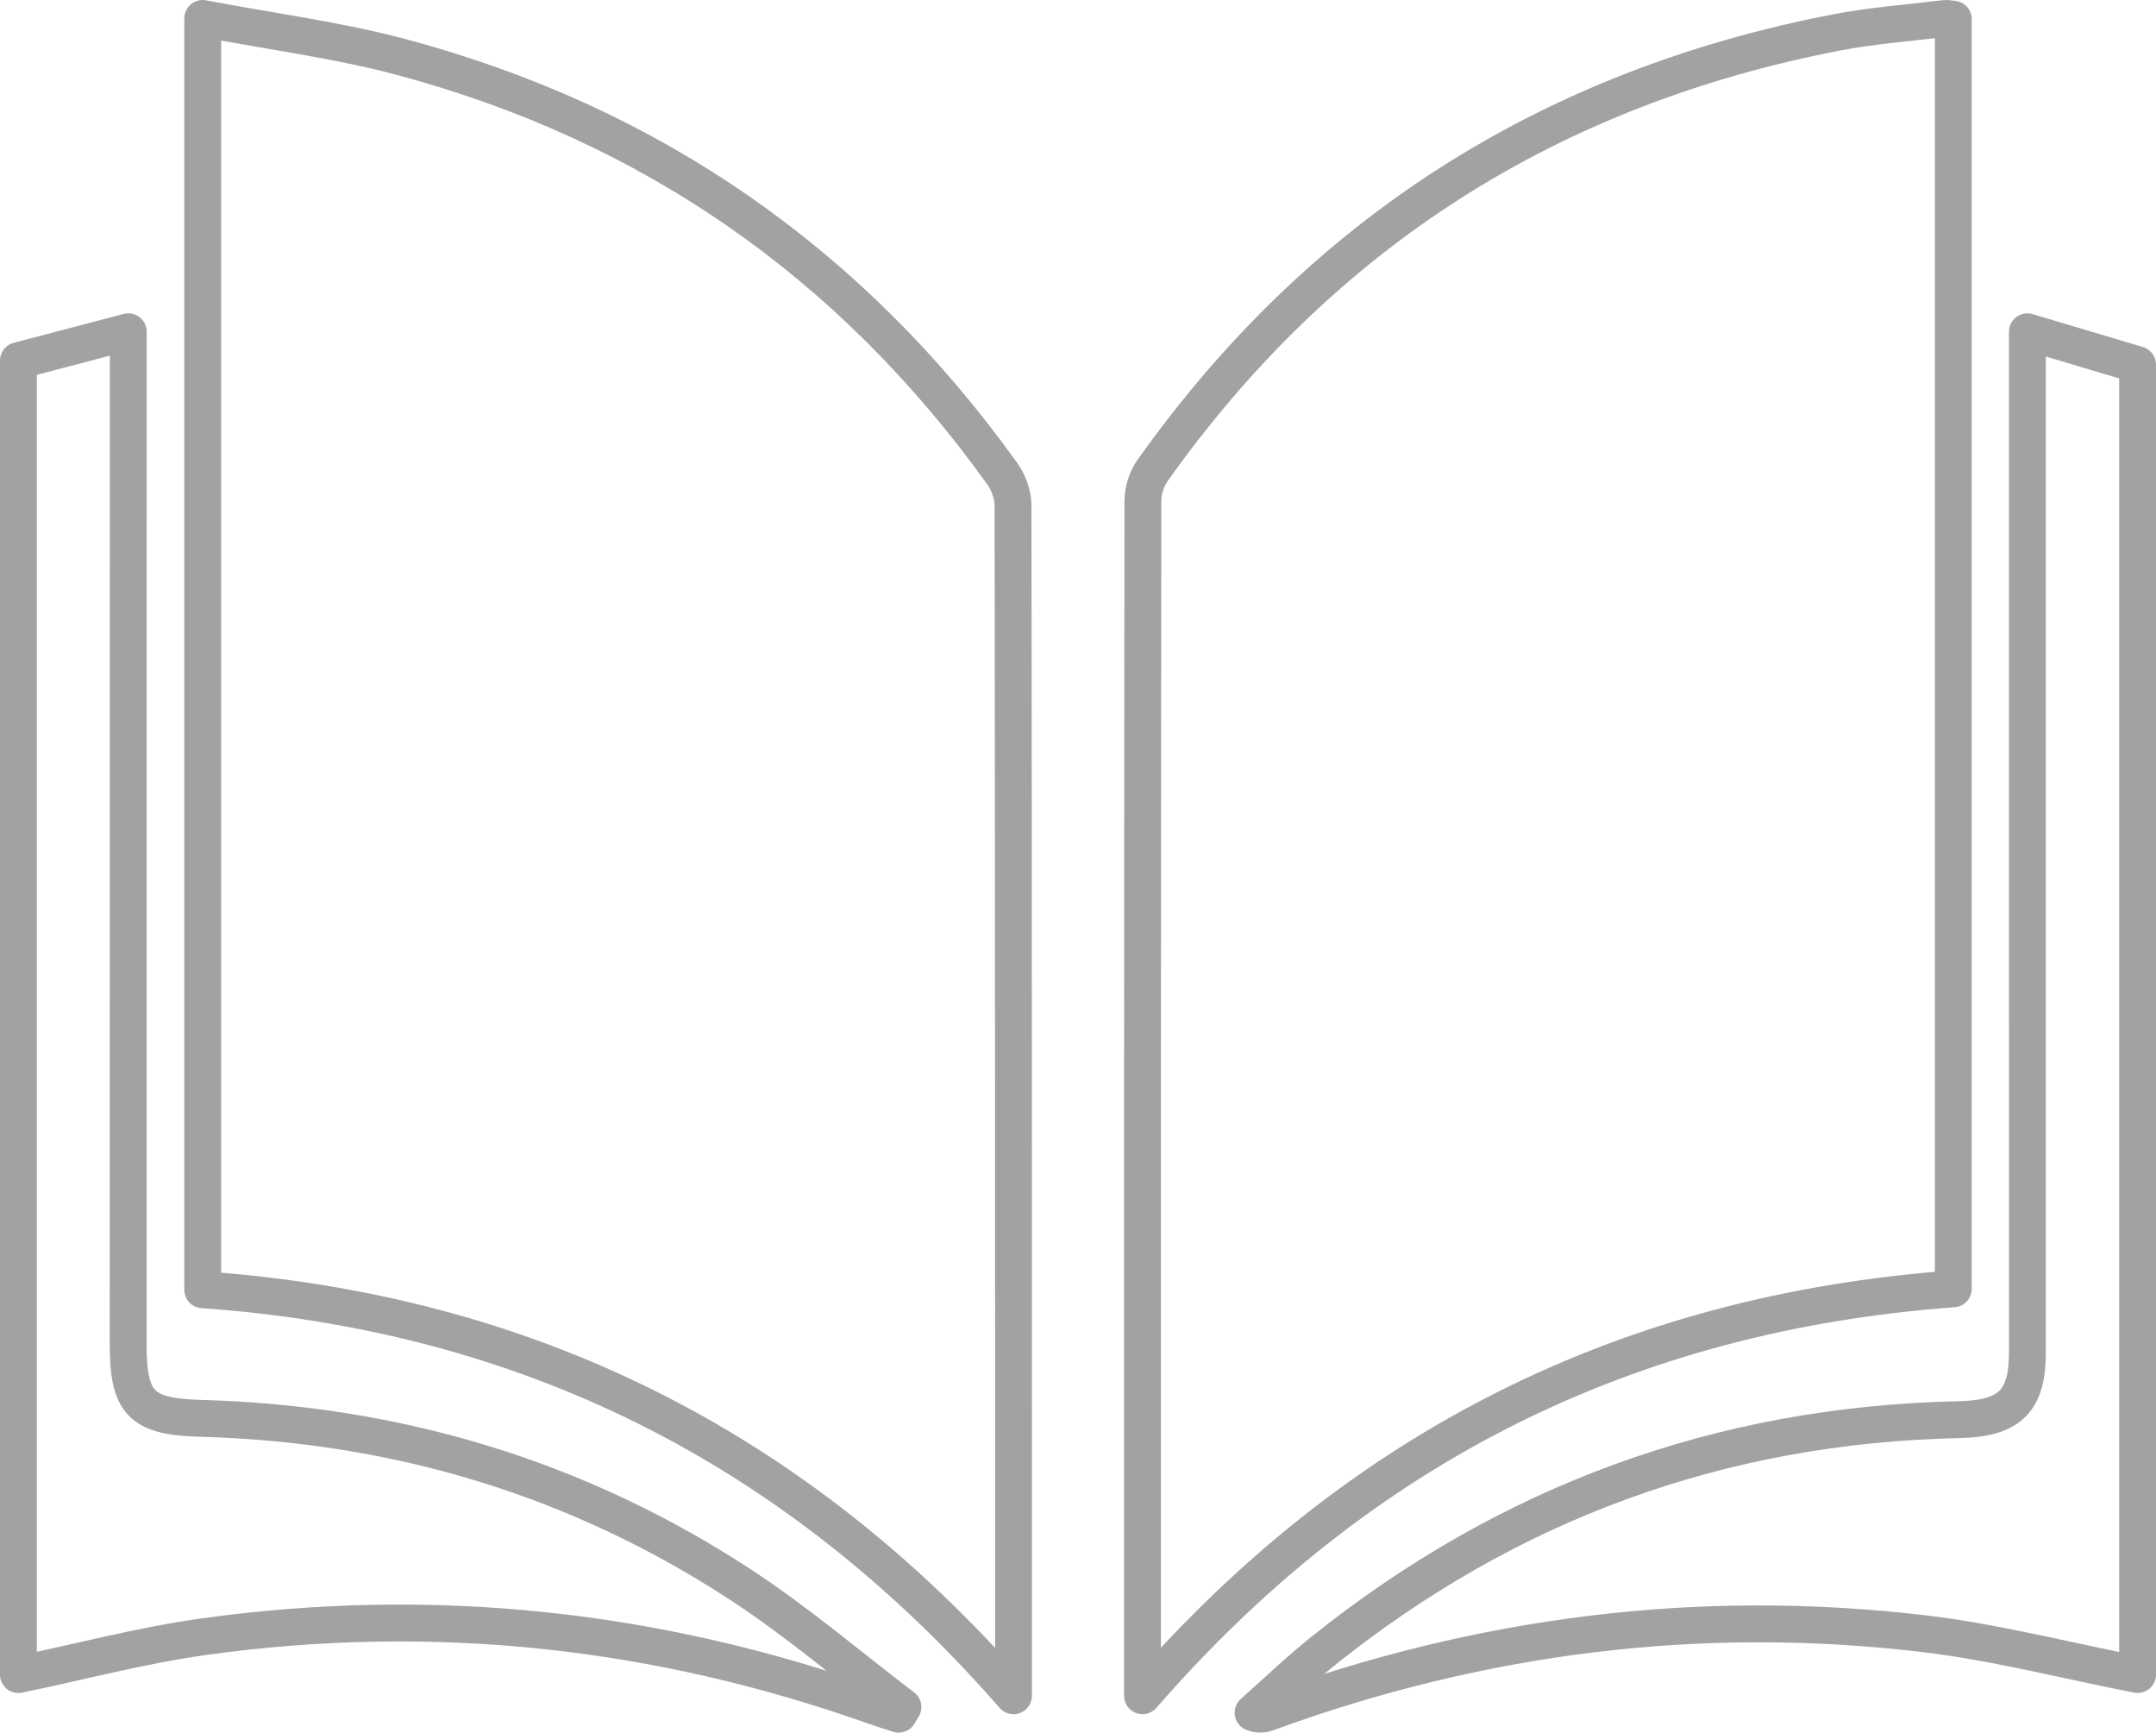 <?xml version="1.0" encoding="UTF-8"?>
<svg width="117px" height="94px" viewBox="0 0 117 94" version="1.1" xmlns="http://www.w3.org/2000/svg" xmlns:xlink="http://www.w3.org/1999/xlink">
    <!-- Generator: Sketch 53.2 (72643) - https://sketchapp.com -->
    <title>Group 11</title>
    <desc>Created with Sketch.</desc>
    <g id="Phase-2---Title-Setup" stroke="none" stroke-width="1" fill="none" fill-rule="evenodd" stroke-linecap="round" stroke-linejoin="round">
        <g id="16.-Add-a-Book---Print-Paperback" transform="translate(-376, -1067)" stroke="#A0A2A4" stroke-width="2">
            <g id="Group-11" transform="translate(377, 1068)">
                <path d="M0,18.565 C1.945,18.054 3.891,17.543 5.961,17 C5.961,17.54 5.961,18.018 5.961,18.495 C5.959,36.294 5.956,54.093 5.954,71.892 C5.954,75.116 6.628,75.861 9.874,75.949 C20.552,76.24 30.394,79.204 39.275,85.031 C42.317,87.027 45.099,89.408 48,91.613 C47.922,91.742 47.845,91.871 47.768,92 C47.344,91.862 46.917,91.734 46.498,91.585 C34.677,87.382 22.529,86.066 10.087,87.792 C6.694,88.263 3.361,89.154 0,89.852 L0,18.565 Z" id="Fill-4"></path>
                <path d="M115,89.848 C111.129,89.094 107.288,88.093 103.38,87.63 C91.178,86.186 79.303,87.72 67.786,91.92 C67.578,91.995 67.364,92.054 67,91.92 C68.256,90.808 69.467,89.642 70.776,88.593 C80.828,80.539 92.332,76.295 105.334,76.02 C108.054,75.962 109.022,75.014 109.022,72.391 C109.023,54.366 109.022,36.341 109.021,18.316 L109.021,17 C111.13,17.63 113.065,18.208 115,18.786 L115,89.848 Z" id="Fill-6"></path>
                <path d="M54,91 C42.186,77.48 27.566,70.216 10,68.973 L10,0 C13.735,0.712 17.318,1.17 20.776,2.094 C34.354,5.724 45.225,13.311 53.392,24.703 C53.734,25.18 53.974,25.851 53.974,26.432 C54.004,47.579 54,68.726 54,89.872 L54,91 Z" id="Fill-8"></path>
                <path d="M105,0.041 L105,68.925 C87.382,70.219 72.774,77.459 61,91 L61,89.717 C61,68.537 60.996,47.357 61.022,26.177 C61.023,25.625 61.22,24.984 61.539,24.536 C70.713,11.606 83.157,3.737 98.714,0.751 C100.628,0.384 102.587,0.243 104.526,0.004 C104.664,-0.013 104.809,0.025 105,0.041" id="Fill-10"></path>
            </g>
        </g>
    </g>
</svg>